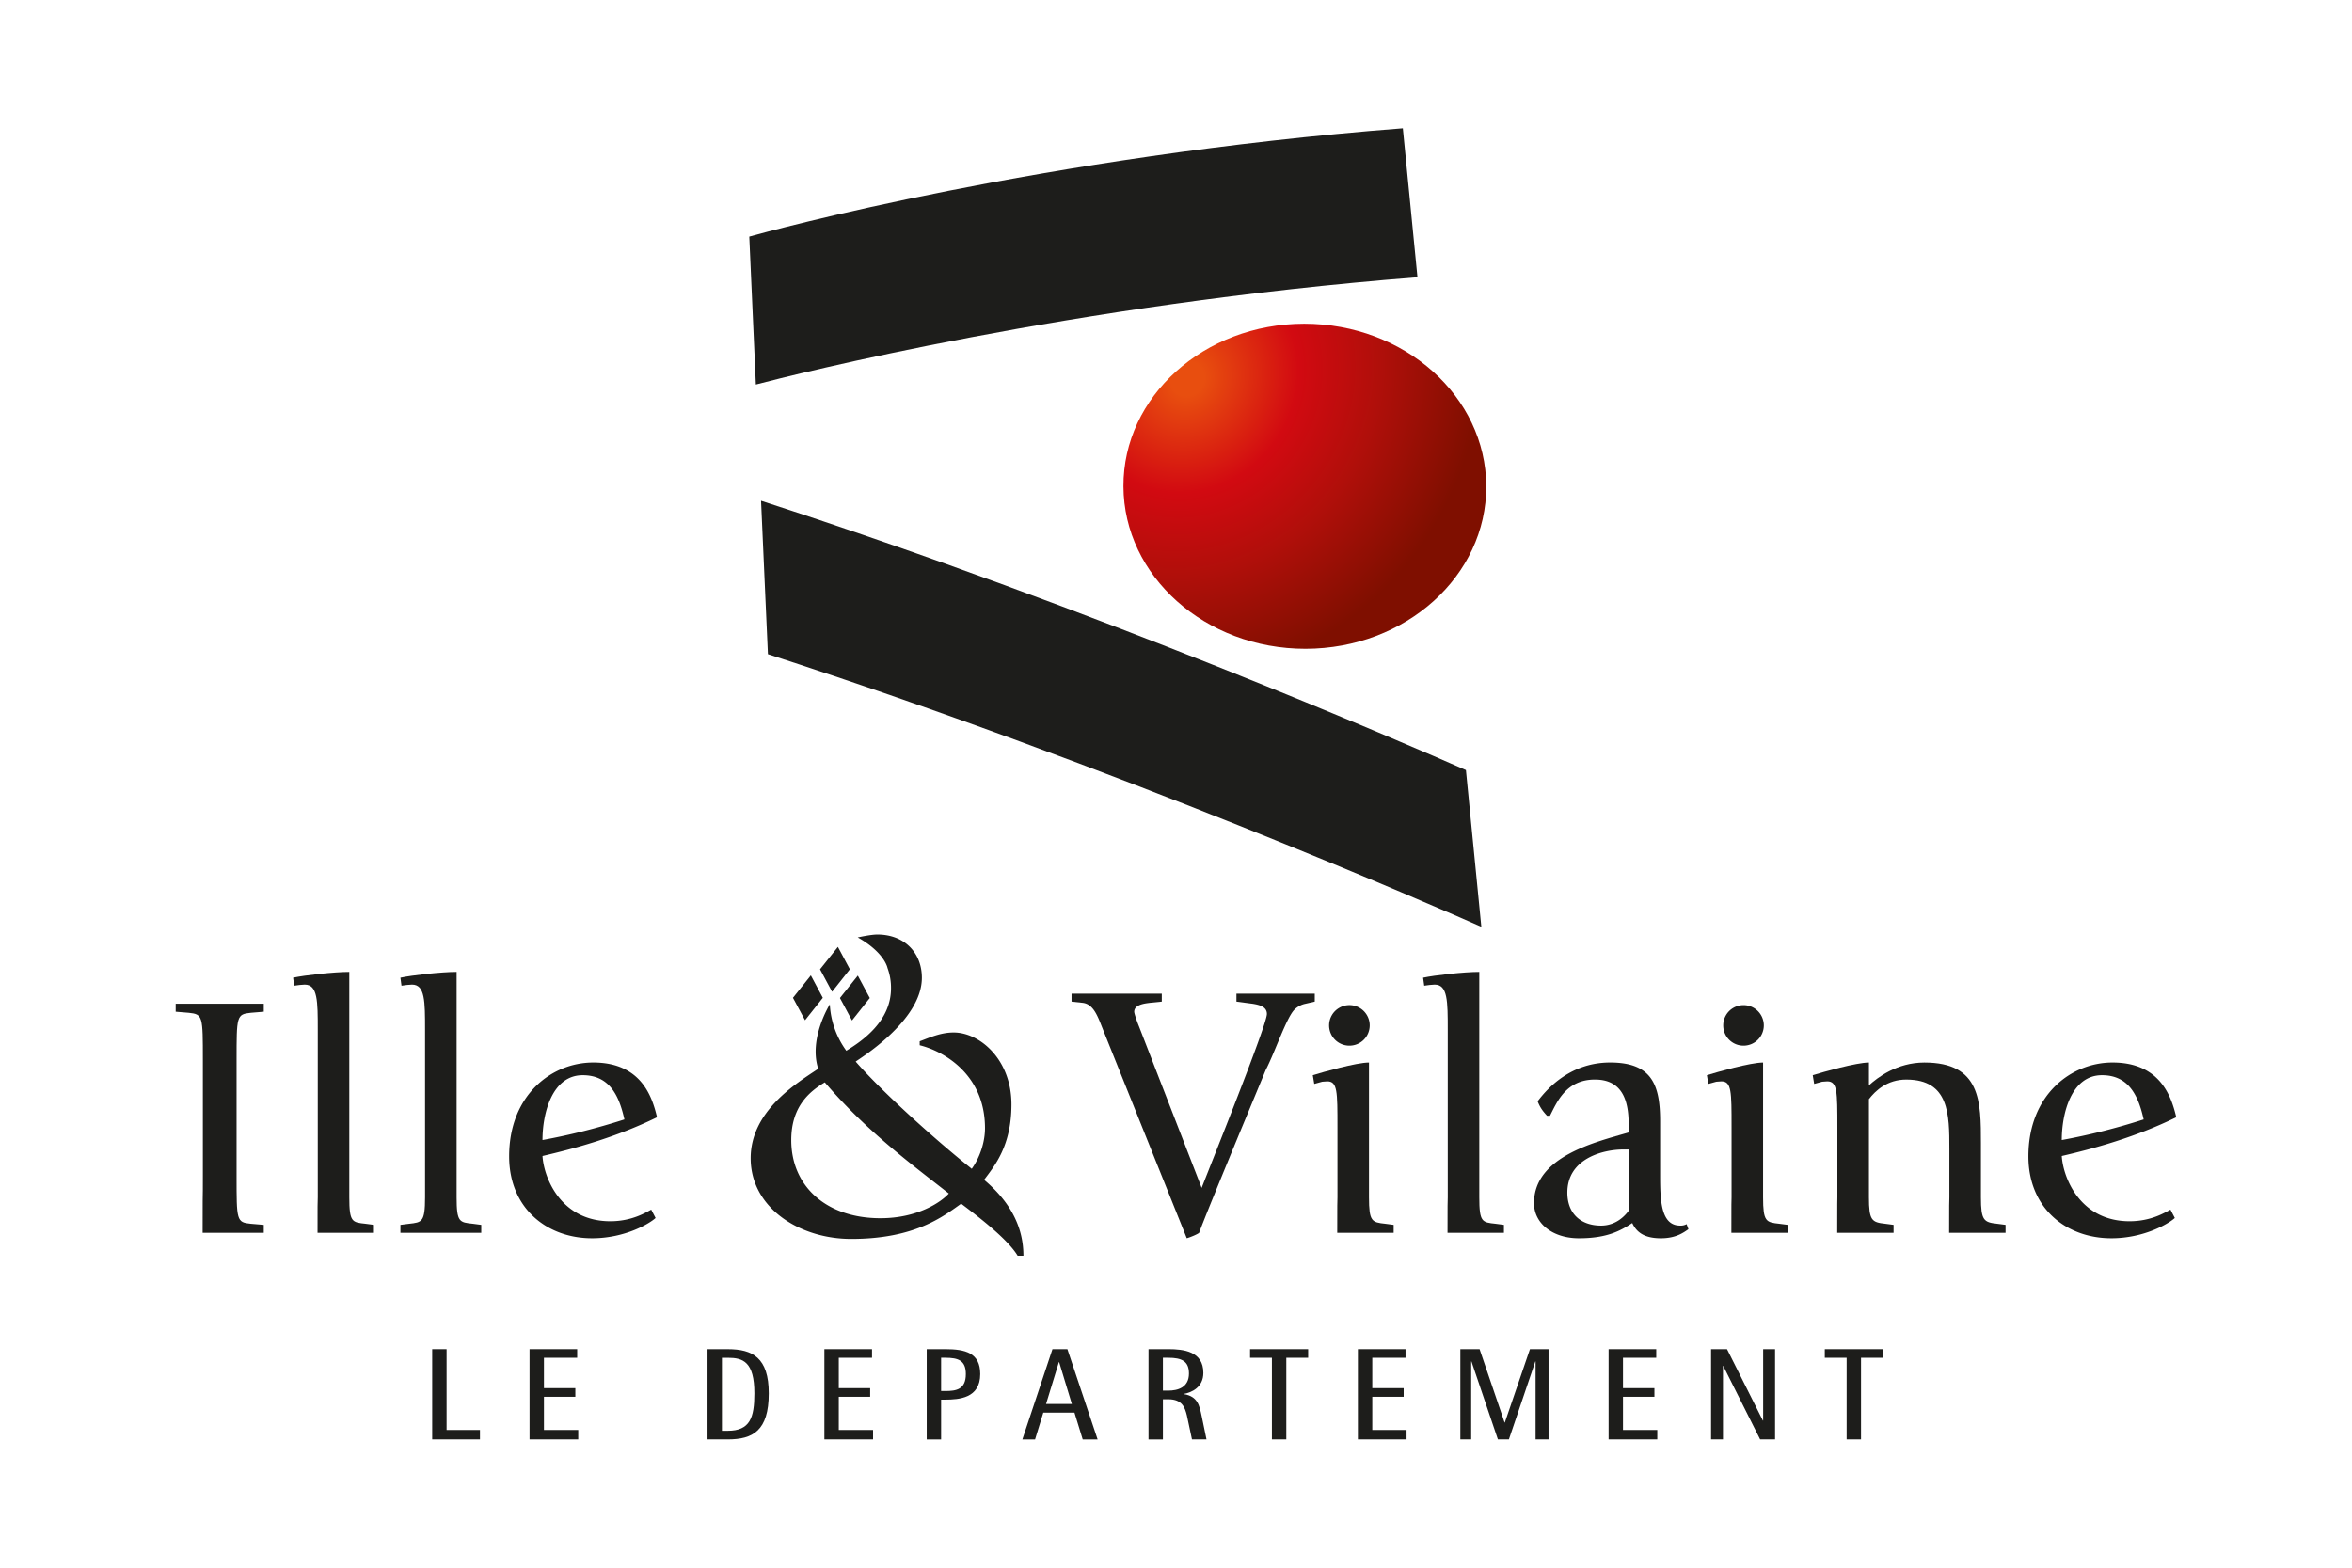 <svg xmlns="http://www.w3.org/2000/svg" xmlns:xlink="http://www.w3.org/1999/xlink" viewBox="0 0 2400 1600"><defs><clipPath id="a"><path d="M1330.814,330.379c-102.284.079-184.839,74.428-184.446,166.05.365,91.593,83.571,165.839,185.805,165.735,102.203-.079,184.785-74.403,184.417-166.025-.39-91.593-83.492-165.732-185.673-165.761Z" style="fill:none"/></clipPath><radialGradient id="b" cx="863.049" cy="1298.103" r="26.133" gradientTransform="matrix(11.466, 0.028, 0.846, -11.84, -9781.995, 15731.909)" gradientUnits="userSpaceOnUse"><stop offset="0" stop-color="#e84e0f"/><stop offset="0.056" stop-color="#e84e0f"/><stop offset="0.376" stop-color="#d20a11"/><stop offset="0.652" stop-color="#b00f0a"/><stop offset="1" stop-color="#7f0f00"/></radialGradient></defs><rect width="2400" height="1600" style="fill:#fff"/><path d="M482.577,1248.994c-13.719-1.463-16.646-1.463-16.646-26.997V991.948c-15.55,0-45.496,3.345-57.336,5.907l1.098,8.154,5.539-.758,5.202-.365c13.3,0,13.3,17.039,13.3,46.229v170.881c0,25.533-3.317,25.533-16.28,26.997l-8.859,1.124v8.126h82.476v-8.126Z" style="fill:#1d1d1b"/><path d="M594.612,1097.355c28.12,0,37.37,22.188,42.544,45.131A656.573,656.573,0,0,1,553.56,1163.55c0-26.997,9.615-66.195,41.052-66.195m69.909,137.225c-5.177,2.587-19.236,11.837-41.789,11.837-49.94,0-67.684-43.642-69.172-66.585,31.828-7.396,74.712-18.868,116.891-39.567-4.809-19.966-15.55-55.844-65.097-55.844-42.519,0-85.818,33.266-85.818,95.776,0,52.527,38.1,83.599,84.695,83.599,33.688,0,58.825-15.157,64.732-20.724Z" style="fill:#1d1d1b"/><path d="M1125.94,1051.878c-5.542-13.694-9.593-27.412-21.798-28.457l-10.738-1.152v-8.126h92.091v8.126l-11.472,1.152c-5.907.705-16.646,1.829-16.646,9.196,0,1.882,2.977,10.376,4.809,14.817l63.998,164.952c8.491-22.213,66.56-166.075,66.56-177.522,0-7.393-7.396-9.25-14.424-10.398l-16.649-2.197v-8.126h79.914v8.126l-9.618,2.197a22.131,22.131,0,0,0-11.103,5.958c-8.154,8.126-19.969,43.642-29.219,61.411l-25.14,60.628c-21.09,51.038-39.564,96.169-42.909,105.787-1.857,1.489-7.764,4.05-12.598,5.539Z" style="fill:#1d1d1b"/><path d="M1661.875,1173.171v62.51c-2.587,3.685-11.862,15.182-28.117,15.182-21.09,0-34.418-12.595-34.418-33.66,0-34.783,36.246-44.033,57.361-44.033Zm59.168,76.203a12.345,12.345,0,0,1-6.666,1.489c-20.359,0-20.359-27.752-20.359-53.651v-52.892c0-37.71-8.856-59.898-51.01-59.898-39.199,0-62.9,24.775-73.981,39.567,2.587,6.663,5.539,10.348,9.618,14.792h2.952c7.031-13.694,16.28-36.98,45.861-36.98,27.755,0,34.418,21.089,34.418,45.471v8.52c-32.561,9.618-96.56,24.041-96.56,72.153,0,20.306,18.503,35.856,45.861,35.856,28.851,0,42.544-7.764,54.384-15.55,3.685,7.786,10.348,15.55,29.219,15.55,15.547,0,23.308-5.933,28.117-9.253Z" style="fill:#1d1d1b"/><path d="M2144.875,1097.355c28.117,0,37.37,22.188,42.544,45.131a657.451,657.451,0,0,1-83.574,21.064c0-26.997,9.59-66.195,41.03-66.195m69.906,137.225c-5.177,2.587-19.236,11.837-41.789,11.837-49.94,0-67.684-43.642-69.147-66.585,31.806-7.396,74.69-18.868,116.868-39.567-4.809-19.966-15.575-55.844-65.1-55.844-42.544,0-85.818,33.266-85.818,95.776,0,52.527,38.1,83.599,84.698,83.599,33.685,0,58.796-15.157,64.729-20.724Z" style="fill:#1d1d1b"/><g style="clip-path:url(#a)"><polygon points="1146.041 329.464 1540.676 330.439 1516.893 663.184 1122.261 662.209 1146.041 329.464" style="fill:url(#b)"/></g><path d="M1495.838,785.954C1437.271,760.163,1119.68,622.312,776.58,511.089L783.586,667.65c355.484,114.958,684.629,259.11,727.982,278.264Z" style="fill:#1d1d1b"/><path d="M1431.474,130.909c-367.95,28.457-647.13,105.079-666.913,110.593l6.719,150.943c38.569-10.112,321.642-81.9,675.115-109.498Z" style="fill:#1d1d1b"/><path d="M1004.187,1204.159c10.376-13.983,27.91-34.21,27.91-76.99,0-45.94-32.375-73.406-58.954-73.406-13.067,0-23.859,4.938-34.679,8.989v4.05c23.859,5.854,66.639,29.269,66.639,84.673,0,14.399-5.382,30.157-13.511,41.42-34.676-27.466-90.967-77.878-118.433-109.419,1.8-1.803,67.527-40.977,67.527-85.56,0-25.219-17.533-44.136-45.471-44.136-6.716,0-19.966,2.952-19.966,2.952,27.673,15.626,30.393,31.28,30.393,31.28a58.072,58.072,0,0,1,3.553,20.699c0,33.788-29.842,53.883-44.609,63.057l-.995.626a87.962,87.962,0,0,1-16.828-47.353s-21.848,34.783-11.837,65.777l-.576.365c-21.612,14.427-68.364,42.701-68.364,90.917,0,50.412,49.547,82.372,102.678,82.372,64.364,0,93.214-22.474,112.107-35.985,22.084,16.646,48.19,37.37,57.651,53.128h5.882c0-27.491-11.736-53.597-40.117-77.456m-105.809,39.17c-54.935,0-90.97-32.429-90.97-79.703,0-34.235,18.477-49.55,34.235-58.982,41.864,49.078,86.917,82.397,126.534,113.47-7.654,8.545-31.541,25.215-69.799,25.215" style="fill:#1d1d1b"/><path d="M255.858,1033.658l13.3-1.098v-8.155H179.287v8.155l13.303,1.098c14.424,1.489,14.424,3.32,14.424,48.451v118.433c0,10.505,0,18.556-.182,24.904l-.05,32.797h62.378v-8.126l-13.3-1.124c-14.452-1.463-14.452-3.345-14.452-48.451V1082.11c0-45.131,0-46.963,14.452-48.451" style="fill:#1d1d1b"/><path d="M373.076,1248.994c-13.668-1.463-16.649-1.463-16.649-26.997V991.948c-15.522,0-45.471,3.345-57.333,5.907l1.124,8.154,5.539-.758,5.199-.365c13.303,0,13.303,17.039,13.303,46.229v170.881c0,3.449-.079,6.405-.208,8.992l-.028,27.255h57.544v-8.126Z" style="fill:#1d1d1b"/><path d="M1376.946,1067.233a20.69,20.69,0,0,0,20.721-20.696,20.723,20.723,0,1,0-41.446,0,20.69,20.69,0,0,0,20.724,20.696" style="fill:#1d1d1b"/><path d="M1413.573,1248.994c-13.697-1.463-16.649-2.197-16.649-26.997V1084.436c-12.935,0-46.594,9.615-57.336,12.935l1.489,8.859,8.129-2.222,5.174-.365c10.373,0,10.373,10.373,10.373,46.594v71.76c0,3.242-.05,6.036-.179,8.494l-.053,27.752h57.572v-8.126Z" style="fill:#1d1d1b"/><path d="M1526.123,1248.994c-13.665-1.463-16.646-1.463-16.646-26.997V991.948c-15.522,0-45.499,3.345-57.336,5.907l1.149,8.154,5.542-.758,5.146-.365c13.328,0,13.328,17.039,13.328,46.229v170.881c0,3.345-.053,6.219-.182,8.756l-.05,27.491h57.544v-8.126Z" style="fill:#1d1d1b"/><path d="M1779.093,1067.233a20.69,20.69,0,0,0,20.724-20.696,20.712,20.712,0,1,0-41.424,0,20.669,20.669,0,0,0,20.699,20.696" style="fill:#1d1d1b"/><path d="M1815.717,1248.994c-13.694-1.463-16.646-2.197-16.646-26.997V1084.436c-12.938,0-46.623,9.615-57.339,12.935l1.492,8.859,8.126-2.222,5.177-.365c10.373,0,10.373,10.373,10.373,46.594v71.76c0,2.798-.053,5.253-.157,7.449l-.025,28.797h57.518v-8.126Z" style="fill:#1d1d1b"/><path d="M2038.002,1248.994c-13.668-1.463-16.649-3.345-16.649-26.997v-55.089c0-42.544,0-82.473-57.701-82.473-28.095,0-48.086,15.522-56.577,23.283v-23.283c-12.935,0-46.594,9.615-57.336,12.935l1.464,8.859,8.151-2.222,5.177-.365c10.348,0,10.348,10.373,10.348,46.594v71.76c0,2.354-.028,4.444-.104,6.376l-.053,29.87h57.493v-8.126l-8.494-1.124c-13.694-1.463-16.646-3.345-16.646-26.997v-100.22c6.638-8.52,18.503-19.966,38.1-19.966,43.982,0,43.982,35.881,43.982,70.614v49.572c0,3.188-.053,5.986-.182,8.416l-.053,27.831h57.572v-8.126Z" style="fill:#1d1d1b"/><polygon points="836.765 989.273 855.006 966.409 867.211 989.273 849.073 1012.191 836.765 989.273" style="fill:#1d1d1b"/><polygon points="809.138 1018.376 827.38 995.483 839.61 1018.376 821.447 1041.268 809.138 1018.376" style="fill:#1d1d1b"/><polygon points="857.074 1018.568 875.315 995.7 887.545 1018.568 869.382 1041.486 857.074 1018.568" style="fill:#1d1d1b"/><polygon points="441.015 1376.947 455.7 1376.947 455.7 1459.448 489.753 1459.448 489.753 1469.066 441.015 1469.066 441.015 1376.947" style="fill:#1d1d1b"/><polygon points="540.354 1376.947 588.963 1376.947 588.963 1385.756 555.042 1385.756 555.042 1416.746 587.081 1416.746 587.081 1425.556 555.042 1425.556 555.042 1459.448 590.033 1459.448 590.033 1469.066 540.354 1469.066 540.354 1376.947" style="fill:#1d1d1b"/><path d="M721.964,1376.959H742.66c25.247,0,41.789,8.677,41.789,45.106,0,38.339-16.413,47.013-41.789,47.013H721.964Zm14.688,83.313h6.008c22.685,0,27.101-13.486,27.101-38.207,0-32.429-11.761-36.297-27.101-36.297h-6.008Z" style="fill:#1d1d1b"/><polygon points="841.202 1376.947 889.811 1376.947 889.811 1385.756 855.89 1385.756 855.89 1416.746 887.929 1416.746 887.929 1425.556 855.89 1425.556 855.89 1459.448 890.881 1459.448 890.881 1469.066 841.202 1469.066 841.202 1376.947" style="fill:#1d1d1b"/><path d="M945.624,1376.944h18.971c20.281,0,35.648,3.739,35.648,25.376,0,24.957-21.901,26.027-35.648,26.16h-4.283v40.612h-14.688Zm14.688,42.73h4.283c11.056,0,20.96-1.464,20.96-17.354,0-14.034-8.022-16.567-20.96-16.567h-4.283Z" style="fill:#1d1d1b"/><path d="M1073.935,1376.947h15.232l30.84,92.144h-15.21l-8.416-27.387h-31.777l-8.412,27.387h-12.963Zm-6.534,55.951h26.314l-12.96-42.727h-.261Z" style="fill:#1d1d1b"/><path d="M1171.949,1376.937h20.174c15.472,0,35.778,2.143,35.778,24.174,0,14.817-11.89,20.016-19.755,21.505v.261c13.873,2.275,15.755,11.5,18.03,22.292l4.938,23.913h-14.817l-5.224-24.564c-1.989-7.893-4.68-16.438-18.949-16.438h-5.486v41.002h-14.688Zm14.688,42.336h5.486c9.332,0,21.09-2.955,21.09-17.486,0-12.438-7.213-16.044-21.09-16.044h-5.486Z" style="fill:#1d1d1b"/><polygon points="1297.866 1385.756 1275.574 1385.756 1275.574 1376.947 1334.845 1376.947 1334.845 1385.756 1312.554 1385.756 1312.554 1469.066 1297.866 1469.066 1297.866 1385.756" style="fill:#1d1d1b"/><polygon points="1385.594 1376.947 1434.203 1376.947 1434.203 1385.756 1400.279 1385.756 1400.279 1416.746 1432.321 1416.746 1432.321 1425.556 1400.279 1425.556 1400.279 1459.448 1435.273 1459.448 1435.273 1469.066 1385.594 1469.066 1385.594 1376.947" style="fill:#1d1d1b"/><polygon points="1490.145 1376.947 1509.771 1376.947 1535.276 1451.844 1535.54 1451.844 1561.174 1376.947 1580.145 1376.947 1580.145 1469.066 1566.924 1469.066 1566.924 1389.492 1566.663 1389.492 1539.694 1469.066 1528.456 1469.066 1501.487 1389.492 1501.226 1389.492 1501.226 1469.066 1490.145 1469.066 1490.145 1376.947" style="fill:#1d1d1b"/><polygon points="1641.431 1376.947 1690.037 1376.947 1690.037 1385.756 1656.116 1385.756 1656.116 1416.746 1688.18 1416.746 1688.18 1425.556 1656.116 1425.556 1656.116 1459.448 1691.107 1459.448 1691.107 1469.066 1641.431 1469.066 1641.431 1376.947" style="fill:#1d1d1b"/><polygon points="1745.991 1376.947 1762.271 1376.947 1798.883 1449.858 1799.144 1449.858 1799.144 1376.947 1811.296 1376.947 1811.296 1469.066 1796.06 1469.066 1758.403 1394.039 1758.139 1394.039 1758.139 1469.066 1745.991 1469.066 1745.991 1376.947" style="fill:#1d1d1b"/><polygon points="1884.323 1385.756 1862.032 1385.756 1862.032 1376.947 1921.3 1376.947 1921.3 1385.756 1899.008 1385.756 1899.008 1469.066 1884.323 1469.066 1884.323 1385.756" style="fill:#1d1d1b"/></svg>
